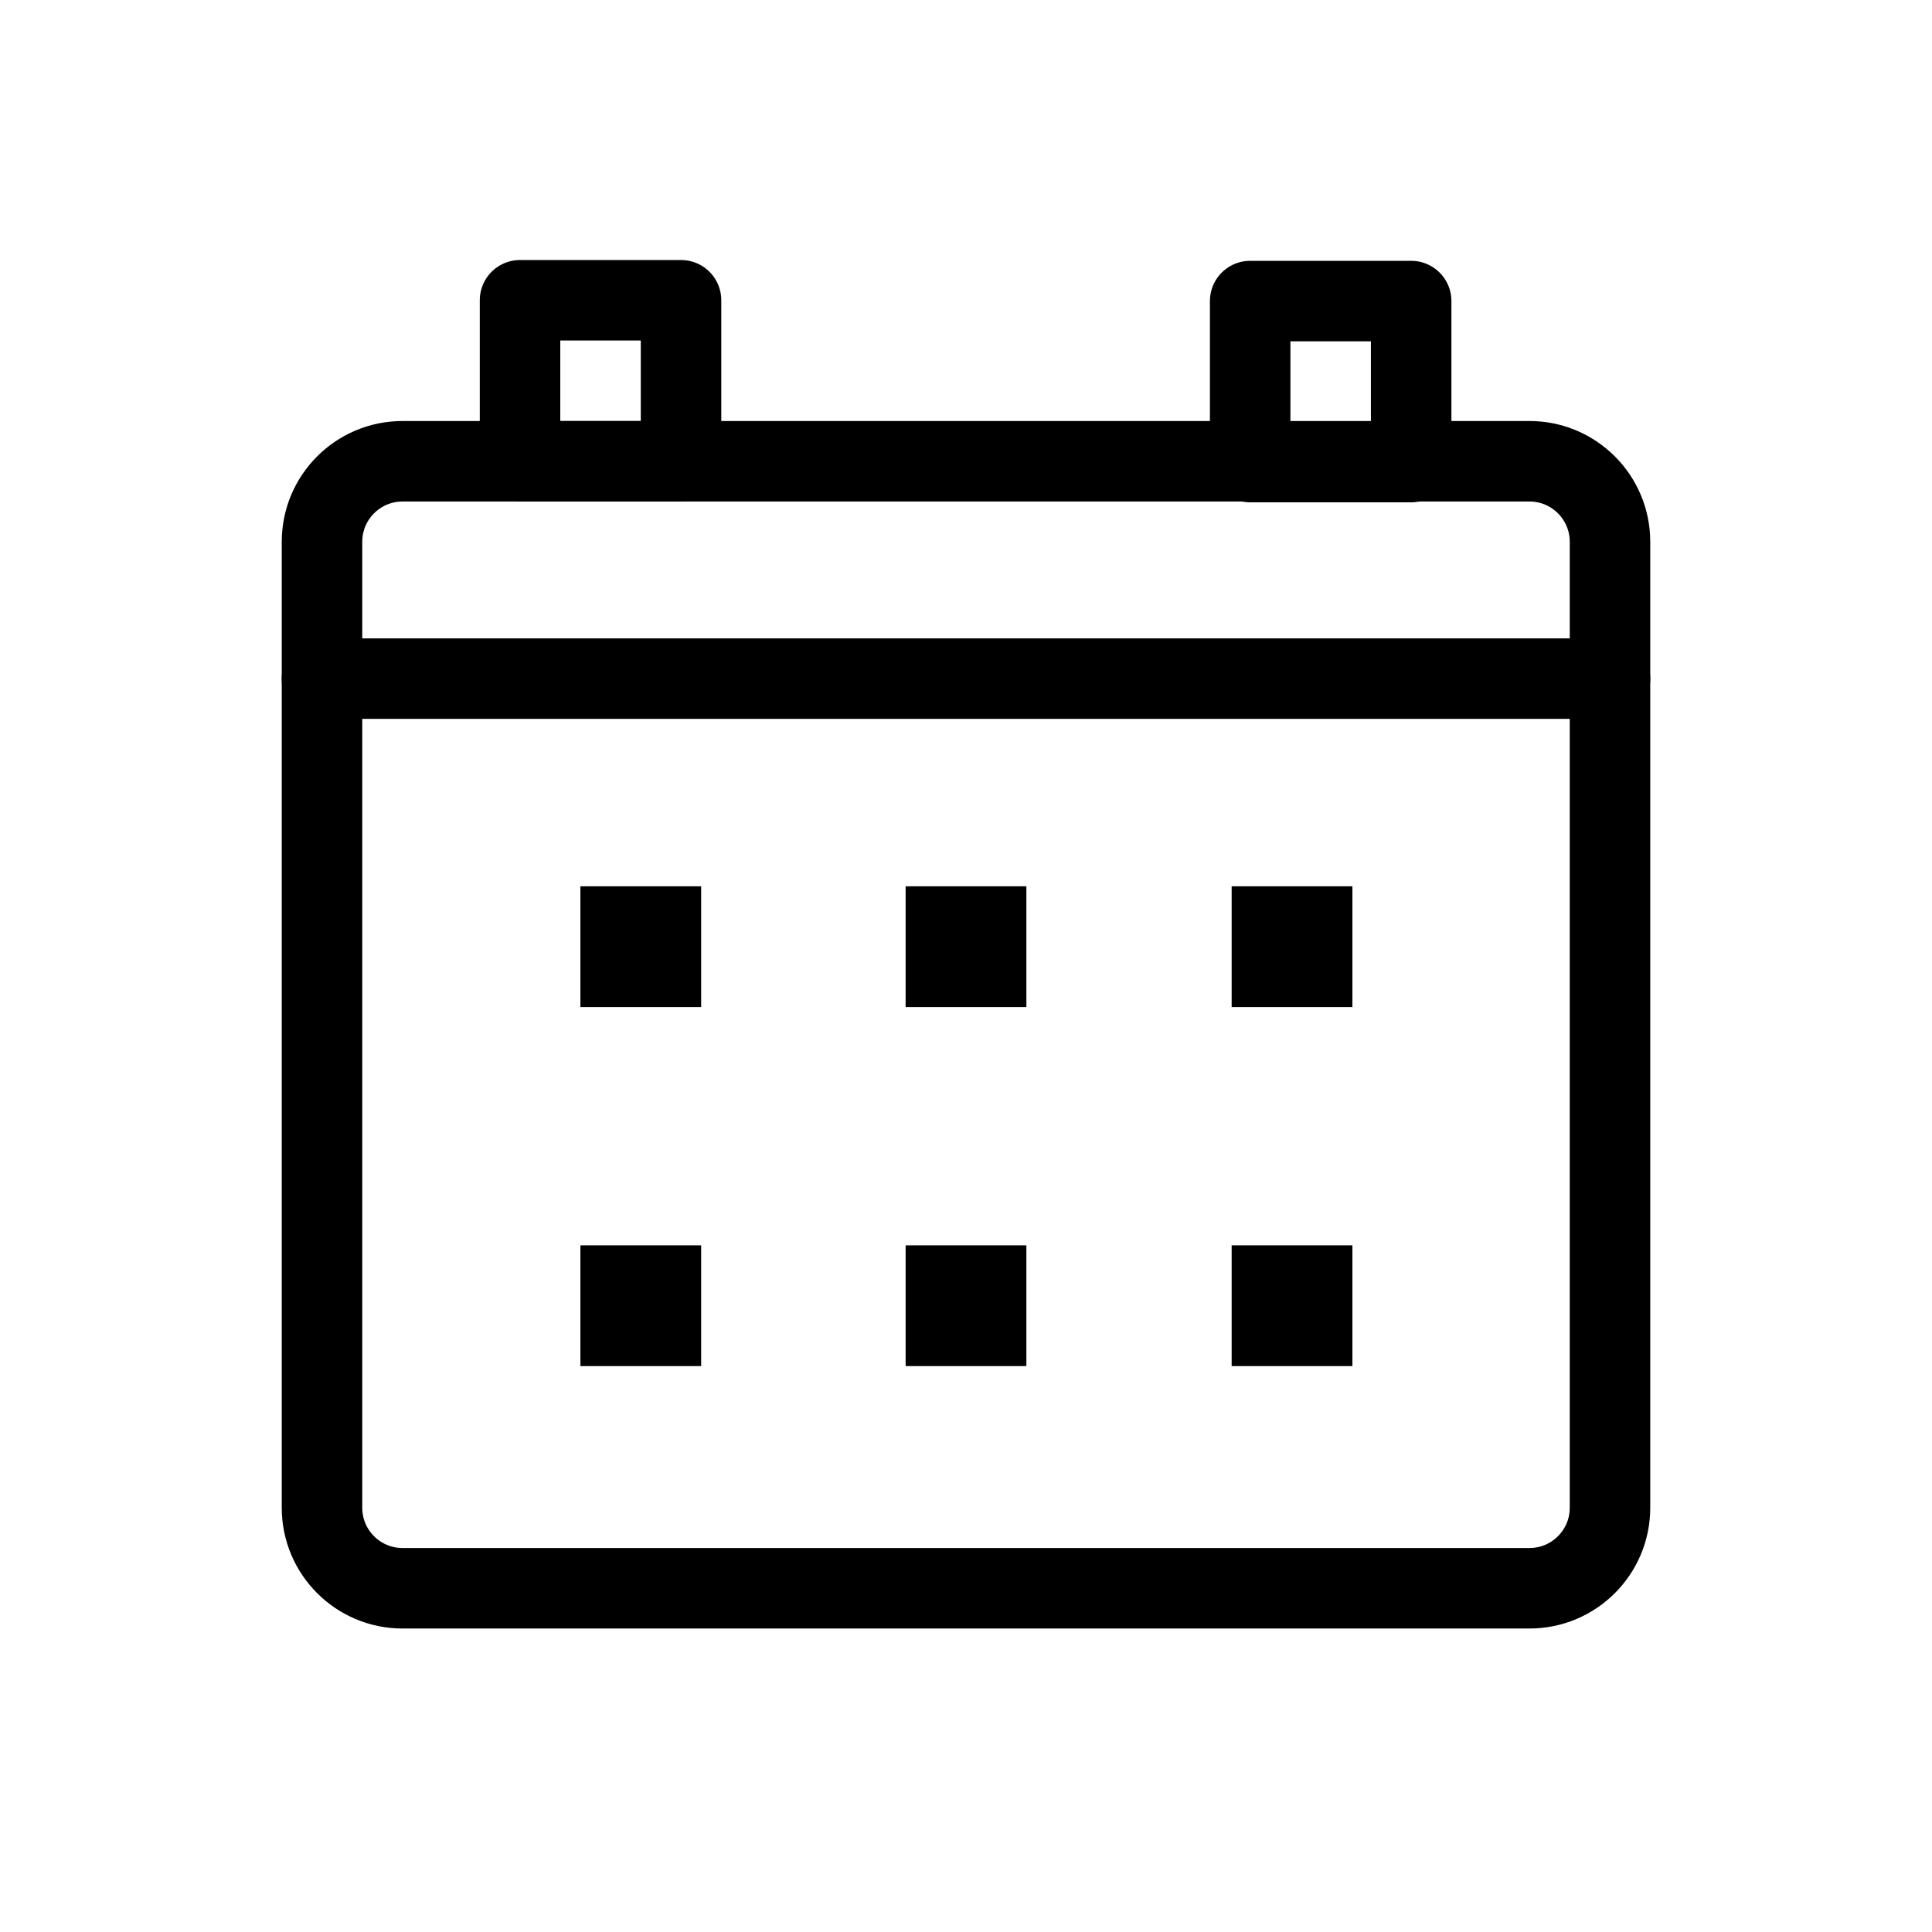<svg width="24" height="24" viewBox="0 0 24 24" fill="none" xmlns="http://www.w3.org/2000/svg">
<path d="M19 5.73H5C4.448 5.73 4 6.178 4 6.73V18.73C4 19.282 4.448 19.73 5 19.73H19C19.552 19.73 20 19.282 20 18.73V6.73C20 6.178 19.552 5.73 19 5.73Z" stroke="black" stroke-linecap="round" stroke-linejoin="round"/>
<path d="M8.46 3.73H6.46V5.73H8.46V3.73Z" stroke="black" stroke-linecap="round" stroke-linejoin="round"/>
<path d="M15.53 5.74H17.53V3.74L15.53 3.74V5.74Z" stroke="black" stroke-linecap="round" stroke-linejoin="round"/>
<path d="M4 8.43H20" stroke="black" stroke-linecap="round" stroke-linejoin="round"/>
<path d="M12.75 11.01H11.25V12.51H12.75V11.01Z" fill="black"/>
<path d="M8.71 11.01H7.21V12.51H8.71V11.01Z" fill="black"/>
<path d="M8.71 15.47H7.21V16.97H8.71V15.47Z" fill="black"/>
<path d="M15.3 12.51H16.8V11.01H15.3V12.51Z" fill="black"/>
<path d="M15.3 16.97H16.8V15.47H15.3V16.97Z" fill="black"/>
<path d="M12.75 15.47H11.25V16.97H12.75V15.47Z" fill="black"/>
</svg>
